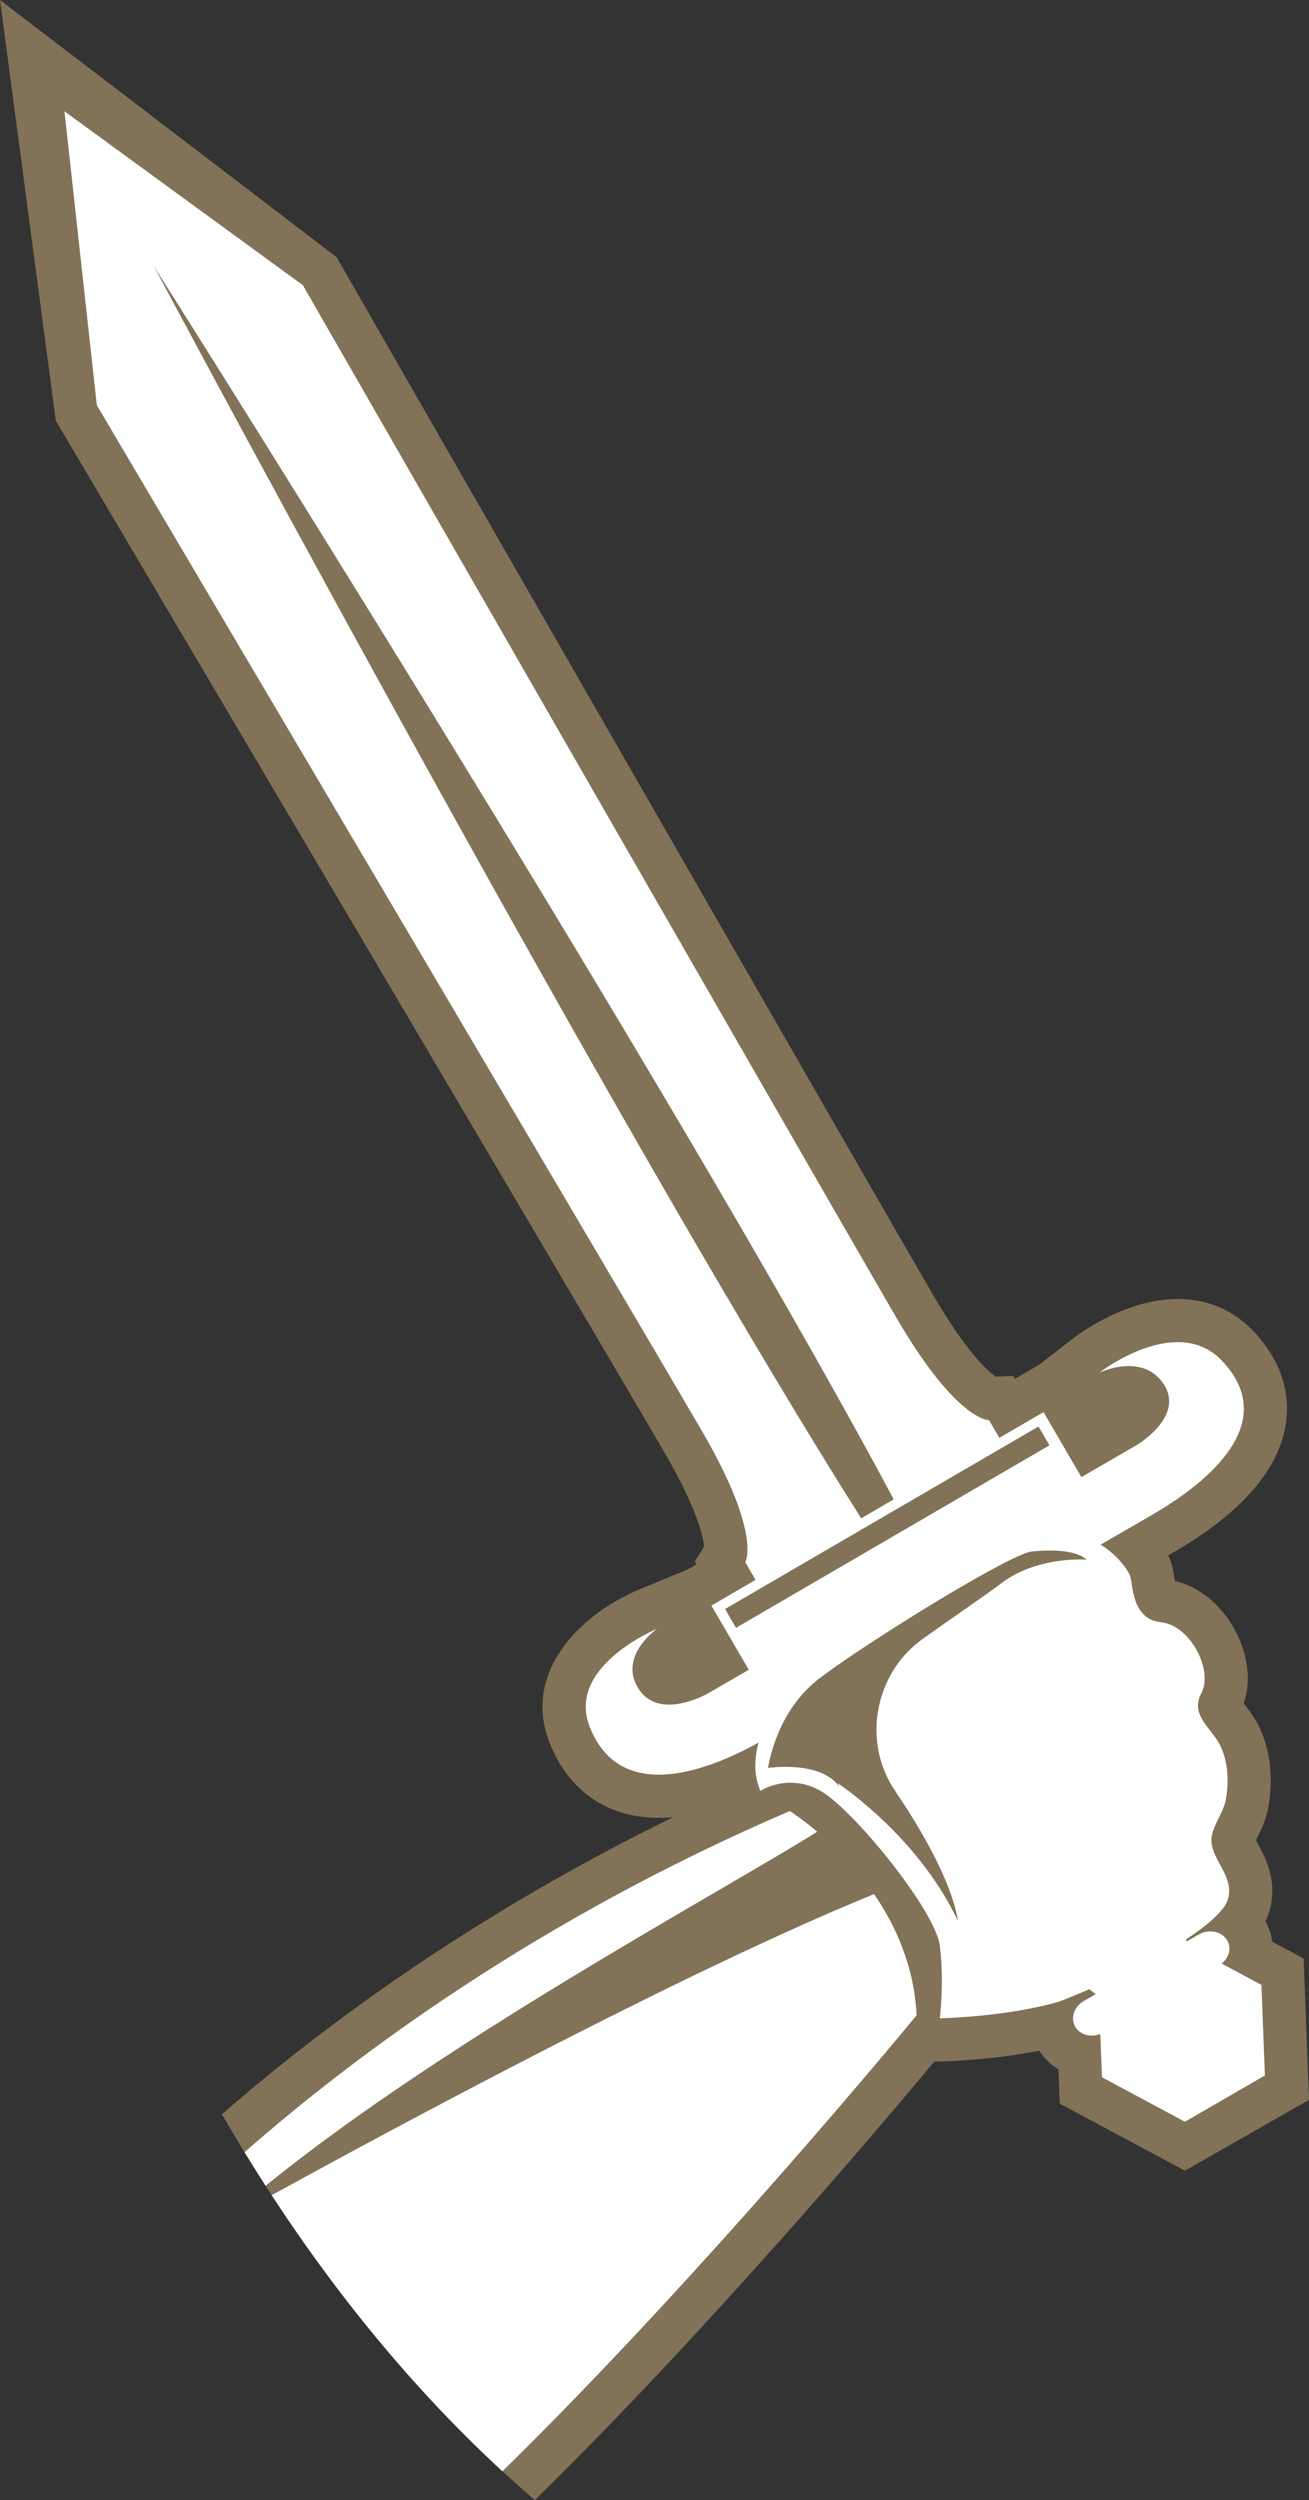 <svg version="1.1" id="图层_1" x="0px" y="0px" width="98.27px" height="187.667px" viewBox="0 0 98.27 187.667" enable-background="new 0 0 98.27 187.667" xml:space="preserve" xmlns="http://www.w3.org/2000/svg" xmlns:xlink="http://www.w3.org/1999/xlink" xmlns:xml="http://www.w3.org/XML/1998/namespace">
  <rect x="0" y="0" width="98.27" height="187.667" fill="#333333" stroke="none"/>
  <g>
    <path fill="#827257" d="M97.867,147.01l-2.365-1.268c-0.057-0.529-0.239-1.039-0.493-1.525c0.084-0.174,0.156-0.348,0.216-0.525
		c0.798-2.363-0.229-4.254-0.781-5.27c-0.049-0.09-0.105-0.195-0.156-0.293c0.033-0.066,0.069-0.139,0.107-0.217
		c0.31-0.619,0.733-1.471,0.895-2.691c0.27-2.041,0.029-3.895-0.716-5.502c-0.337-0.734-0.782-1.307-1.141-1.768
		c-0.02-0.023-0.04-0.051-0.063-0.078c0.563-1.645,0.343-3.625-0.632-5.461c-1.036-1.949-2.694-3.307-4.534-3.744
		c-0.019-0.107-0.036-0.217-0.049-0.303c-0.055-0.35-0.111-0.711-0.245-1.105c-0.05-0.152-0.125-0.324-0.213-0.506l0.397-0.229
		c5.107-2.959,7.949-6.229,8.447-9.719c0.245-1.719,0.013-4.313-2.479-6.92c-1.491-1.559-3.445-2.383-5.647-2.383
		c-3.927,0-7.476,2.668-7.868,2.971l-2.493,1.939l-1.862,1.084l-0.125-0.217l-1.317,0.055c-0.557-0.393-2.172-1.791-4.677-6.092
		c-2.152-3.693-12.327-21.393-22.41-38.941c-11.01-19.163-21.906-38.145-22.113-38.508l-0.283-0.492L0,0l4.188,31.573l0.291,0.494
		c0.198,0.335,9.792,16.57,20.146,34.108c11.032,18.684,22.928,38.846,25.248,42.831c2.507,4.303,2.922,6.4,2.987,7.078
		l-0.698,1.121l0.125,0.215l-0.681,0.396l-3.514,1.449c-4.709,1.941-8.859,6.375-6.845,11.521c1.43,3.654,4.347,5.664,8.211,5.664
		c0.352,0,0.711-0.016,1.077-0.049c-15.292,7.488-26.596,15.951-33.876,22.299c1.742,3.008,3.592,5.938,5.555,8.777
		c8.313-4.566,28.049-15.215,42.037-21.219c0.613,1.299,1.019,2.627,1.209,3.975C62,154.391,48.477,170.424,35.38,183.264
		c1.54,1.52,3.13,2.988,4.771,4.402c13-12.75,26.021-28.152,29.985-32.912l0.487-0.01c0.183-0.006,3.768-0.092,7.401-0.811
		c0.369,0.58,0.862,1.057,1.435,1.408l0.102,2.566l9.396,5.031l9.313-5.316L97.867,147.01z" class="color c1"/>
    <path fill="#FFFFFF" d="M94.698,148.989l-2.979-1.596c0.563-0.467,0.759-1.209,0.387-1.785c-0.42-0.652-1.374-0.832-2.127-0.393
		l-0.895,0.518c-0.01-0.057-0.023-0.109-0.034-0.164c0.957-0.627,1.802-1.273,2.407-1.912c0.347-0.365,0.598-0.703,0.696-0.998
		c0.673-1.998-1.696-3.293-1.115-5.133c0.315-0.998,0.887-1.594,1.037-2.729c0.169-1.27,0.099-2.545-0.444-3.723
		c-0.598-1.299-2.332-2.309-1.449-3.961c0.926-1.742-0.815-5.109-3.021-5.342c-2.209-0.232-2.09-2.787-2.322-3.484
		c-0.115-0.342-0.854-1.502-2.21-2.342c1.454-0.842,2.805-1.625,3.842-2.225c4.417-2.559,9.635-7.006,5.248-11.594
		c-3.414-3.572-9.184,0.908-9.184,0.908s3.27-1.568,4.849,0.895c1.571,2.463-2.132,4.592-2.132,4.592l-4.069,2.355l-2.842-4.879
		l-11.245,6.551l-1.224,0.711l-7.467,4.348l6.245-3.639c-8.357-13.213-19.567-32.859-29.533-50.775
		c-12.804-23.022-23.553-43.19-23.553-43.19s12.407,19.57,26.227,42.269c10.587,17.386,22.001,36.607,29.305,50.277l7.929-4.619
		l-0.775-1.328c0,0-2.421,0.102-6.979-7.727c-2.179-3.742-12.463-21.629-22.599-39.273C33.617,40.36,22.738,21.409,22.738,21.409
		L4.839,8.354L7.27,30.419c0,0,9.985,16.898,20.633,34.932c10.888,18.443,22.469,38.07,24.773,42.027
		c4.557,7.826,3.271,9.885,3.271,9.885l0.773,1.326l-3.313,1.93l2.806,4.818l-3.002,1.74c0,0-3.689,2.16-5.269-0.307
		c-1.573-2.463,1.387-4.51,1.387-4.51s-6.835,2.82-5.064,7.346c2.184,5.572,8.289,3.625,12.685,1.199
		c-0.326,1.17-0.375,2.416,0.132,3.627c0,0,2.09-1.393,4.526,0c2.441,1.393,8.596,8.941,8.944,11.611c0.351,2.674,0,5.459,0,5.459
		s5.073-0.109,8.979-1.264c0,0,0.914-0.348,2.25-0.922c0.162,0.123,0.308,0.25,0.474,0.371l-0.896,0.518
		c-0.751,0.438-1.025,1.324-0.605,1.982c0.37,0.576,1.147,0.754,1.846,0.492l0.128,3.248l6.229,3.336l0.03-0.016l5.951-3.447
		l0.021-0.012L94.698,148.989z" class="color c2"/>
    <path fill="#FFFFFF" d="M20.396,164.78c4.975,7.615,10.719,14.631,17.321,20.723c15.383-15.076,31.093-34.23,31.093-34.23
		c-0.173-3.639-1.544-6.693-3.19-9.098C51.222,148.038,29.098,159.993,20.396,164.78z" class="color c2"/>
    <path fill="#FFFFFF" d="M59.289,135.942c-19.04,8.178-32.739,18.412-40.93,25.609c0.518,0.846,1.044,1.688,1.58,2.52
		c13.561-11.018,34.649-22.309,41.411-26.58C60.146,136.473,59.289,135.942,59.289,135.942z" class="color c2"/>
    <g>
      <rect x="53.034" y="113.805" transform="matrix(0.864 -0.503 0.503 0.864 -48.634 49.126)" fill="#827257" width="27.237" height="1.634" class="color c1"/>
      <path fill="#827257" d="M77.476,116.456c-0.274,0.023-0.819,0.244-1.533,0.588c-0.675,0.326-1.506,0.771-2.442,1.297
			c-2.157,1.213-4.818,2.834-7.185,4.363c-0.719,0.463-1.411,0.916-2.054,1.346c-1.1,0.738-2.053,1.406-2.735,1.926
			c-2.818,2.146-3.646,5.441-3.87,6.729c0.437-0.059,2.774-0.313,4.352,0.543c0,0,0.167,0.105,0.445,0.291
			c0.206,0.16,0.392,0.348,0.544,0.568c0,0-0.034-0.09-0.094-0.256c1.916,1.348,6.45,4.947,8.997,10.32c0,0-0.195-3.094-4.693-9.727
			c-1.471-2.168-1.749-4.779-1.029-7.105c0.513-1.662,1.522-3.182,3.037-4.275c2.479-1.785,4.876-3.389,5.938-4.209
			c0.435-0.336,0.896-0.604,1.362-0.826c2.444-1.17,5.063-0.955,5.063-0.955C80.807,116.375,79.102,116.297,77.476,116.456z" class="color c1"/>
    </g>
  </g>
</svg>